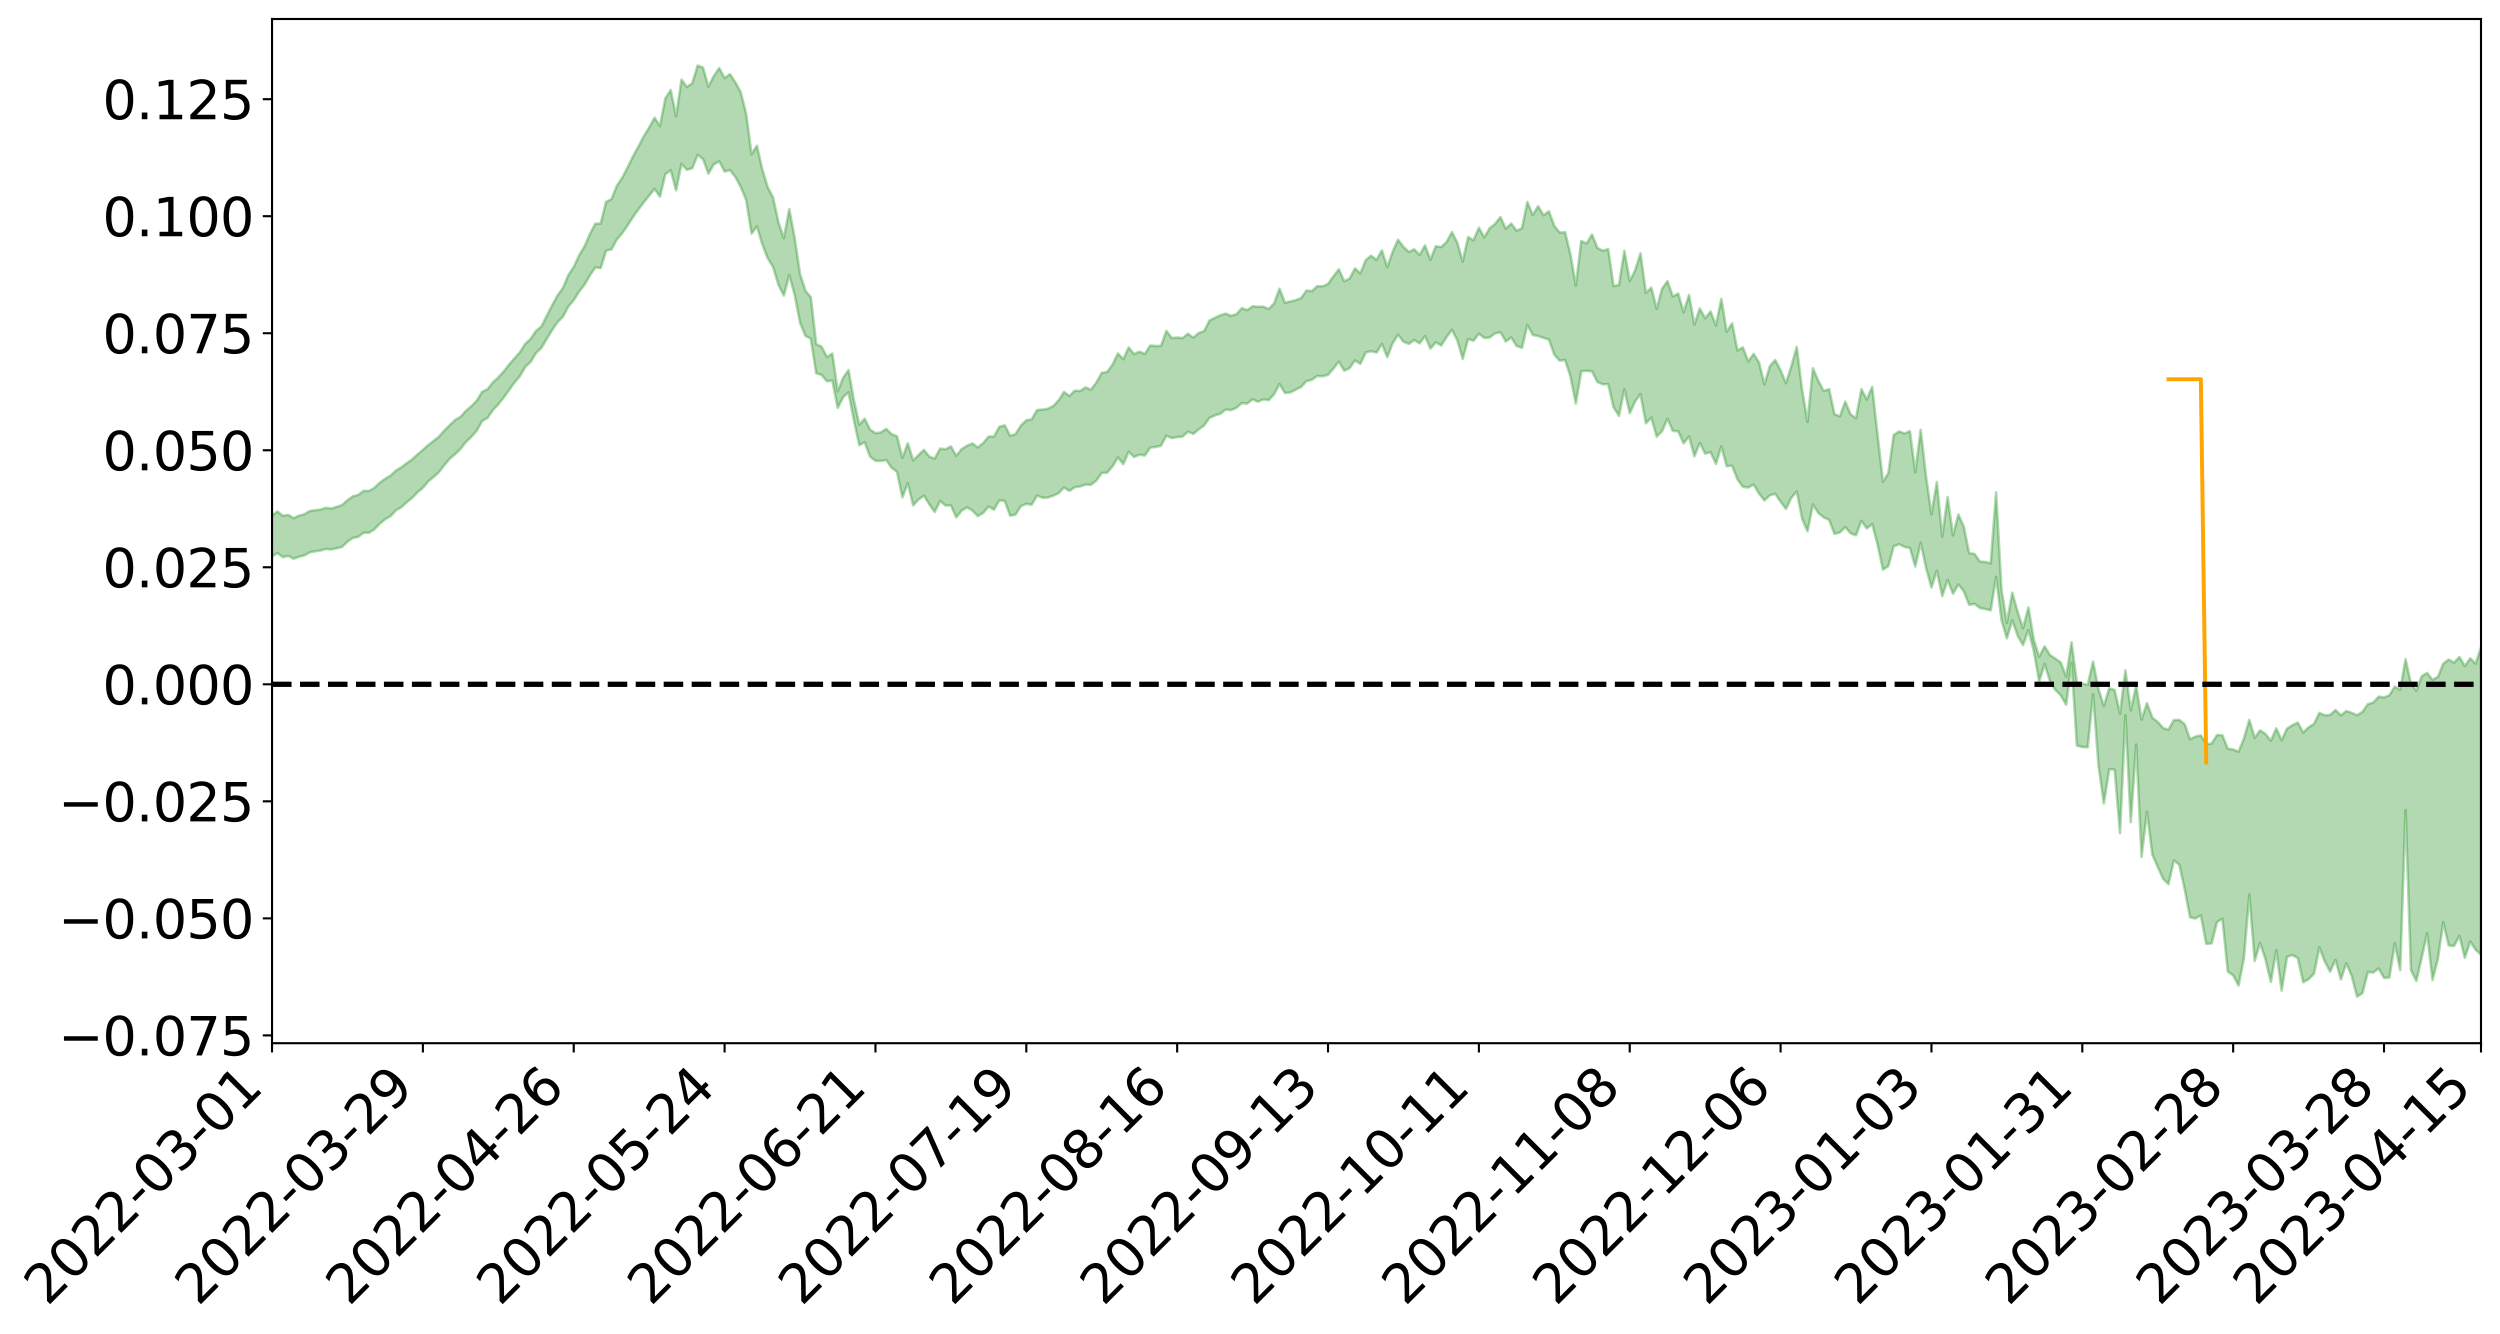 <?xml version="1.0" encoding="utf-8" standalone="no"?>
<!DOCTYPE svg PUBLIC "-//W3C//DTD SVG 1.1//EN"
  "http://www.w3.org/Graphics/SVG/1.1/DTD/svg11.dtd">
<svg xmlns:xlink="http://www.w3.org/1999/xlink" width="947.275pt" height="505.355pt" viewBox="0 0 947.275 505.355" xmlns="http://www.w3.org/2000/svg" version="1.1">
 <defs>
  <style type="text/css">*{stroke-linejoin: round; stroke-linecap: butt}</style>
 </defs>
 <g id="figure_1">
  <g id="patch_1">
   <path d="M 0 505.355 
L 947.275 505.355 
L 947.275 -0 
L 0 -0 
z
" style="fill: #ffffff"/>
  </g>
  <g id="axes_1">
   <g id="patch_2">
    <path d="M 103.075 395.28 
L 940.075 395.28 
L 940.075 7.2 
L 103.075 7.2 
z
" style="fill: #ffffff"/>
   </g>
   <g id="PolyCollection_1">
    <path d="M -393.001 259.177 
L -393.001 259.199 
L -390.959 259.081 
L -388.918 258.98 
L -386.876 258.852 
L -384.835 258.771 
L -382.793 258.677 
L -380.752 258.569 
L -378.711 258.462 
L -376.669 258.362 
L -374.628 258.276 
L -372.586 258.174 
L -370.545 258.068 
L -368.503 257.966 
L -366.462 257.838 
L -364.42 257.734 
L -362.379 257.61 
L -360.337 257.505 
L -358.296 257.361 
L -356.254 257.245 
L -354.213 257.132 
L -352.172 256.998 
L -350.13 256.868 
L -348.089 256.741 
L -346.047 256.587 
L -344.006 256.453 
L -341.964 256.296 
L -339.923 256.136 
L -337.881 255.959 
L -335.84 255.778 
L -333.798 255.601 
L -331.757 255.395 
L -329.715 255.163 
L -327.674 254.957 
L -325.632 254.723 
L -323.591 254.454 
L -321.55 254.206 
L -319.508 253.912 
L -317.467 253.615 
L -315.425 253.31 
L -313.384 252.987 
L -311.342 252.629 
L -309.301 252.246 
L -307.259 251.842 
L -305.218 251.453 
L -303.176 250.995 
L -301.135 250.561 
L -299.093 250.098 
L -297.052 249.635 
L -295.011 249.135 
L -292.969 248.593 
L -290.928 248.095 
L -288.886 247.537 
L -286.845 246.96 
L -284.803 246.396 
L -282.762 245.839 
L -280.72 245.233 
L -278.679 244.621 
L -276.637 244.01 
L -274.596 243.374 
L -272.554 242.732 
L -270.513 242.091 
L -268.472 241.427 
L -266.43 240.763 
L -264.389 240.109 
L -262.347 239.428 
L -260.306 238.696 
L -258.264 237.989 
L -256.223 237.284 
L -254.181 236.591 
L -252.14 235.867 
L -250.098 235.161 
L -248.057 234.442 
L -246.015 233.797 
L -243.974 233.03 
L -241.932 232.37 
L -239.891 231.643 
L -237.85 230.951 
L -235.808 230.223 
L -233.767 229.583 
L -231.725 228.844 
L -229.684 228.151 
L -227.642 227.499 
L -225.601 226.798 
L -223.559 226.139 
L -221.518 225.447 
L -219.476 224.741 
L -217.435 224.068 
L -215.393 223.417 
L -213.352 222.711 
L -211.311 222.035 
L -209.269 221.341 
L -207.228 220.671 
L -205.186 220.017 
L -203.145 219.344 
L -201.103 218.664 
L -199.062 218.054 
L -197.02 217.359 
L -194.979 216.693 
L -192.937 216.038 
L -190.896 215.382 
L -188.854 214.727 
L -186.813 214.063 
L -184.772 213.43 
L -182.73 212.771 
L -180.689 212.093 
L -178.647 211.408 
L -176.606 210.715 
L -174.564 210.066 
L -172.523 209.351 
L -170.481 208.587 
L -168.44 207.87 
L -166.398 207.113 
L -164.357 206.344 
L -162.315 205.532 
L -160.274 204.705 
L -158.232 203.938 
L -156.191 203.06 
L -154.15 202.227 
L -152.108 201.33 
L -150.067 200.508 
L -148.025 199.538 
L -145.984 198.589 
L -143.942 197.667 
L -141.901 196.729 
L -139.859 195.761 
L -137.818 194.75 
L -135.776 193.803 
L -133.735 192.717 
L -131.693 191.765 
L -129.652 190.647 
L -127.611 189.564 
L -125.569 188.509 
L -123.528 187.497 
L -121.486 186.313 
L -119.445 185.247 
L -117.403 183.884 
L -115.362 182.717 
L -113.32 181.631 
L -111.279 180.402 
L -109.237 179.142 
L -107.196 177.686 
L -105.154 176.325 
L -103.113 175.196 
L -101.072 173.391 
L -99.03 171.948 
L -96.989 170.475 
L -94.947 168.947 
L -92.906 167.204 
L -90.864 165.569 
L -88.823 164.346 
L -86.781 162.777 
L -84.74 160.18 
L -82.698 158.004 
L -80.657 156.41 
L -78.615 154.187 
L -76.574 152.353 
L -74.532 150.765 
L -72.491 148.33 
L -70.45 145.556 
L -68.408 143.676 
L -66.367 142.493 
L -64.325 140.187 
L -62.284 139.187 
L -60.242 137.552 
L -58.201 135.05 
L -56.159 135.277 
L -54.118 136.326 
L -52.076 138.47 
L -50.035 136.2 
L -47.993 140.888 
L -45.952 141.975 
L -43.911 135.801 
L -41.869 137.618 
L -39.828 140.425 
L -37.786 138.842 
L -35.745 138.549 
L -33.703 150.421 
L -31.662 167.272 
L -29.62 175.666 
L -27.579 157.426 
L -25.537 166.823 
L -23.496 179.122 
L -21.454 178.409 
L -19.413 203.417 
L -17.372 199.99 
L -15.33 192.323 
L -13.289 173.347 
L -11.247 191.154 
L -9.206 201.852 
L -7.164 197.35 
L -5.123 200.122 
L -3.081 210.211 
L -1.04 208.834 
L 1.002 200.087 
L 3.043 211.016 
L 5.085 213.16 
L 7.126 209.218 
L 9.168 216.146 
L 11.209 218.66 
L 13.25 217.949 
L 15.292 215.815 
L 17.333 218.077 
L 19.375 215.722 
L 21.416 215.906 
L 23.458 218.068 
L 25.499 216.008 
L 27.541 217.066 
L 29.582 217.124 
L 31.624 215.469 
L 33.665 216.086 
L 35.707 213.708 
L 37.748 213.885 
L 39.789 214.573 
L 41.831 214.643 
L 43.872 213.517 
L 45.914 212.565 
L 47.955 212.367 
L 49.997 211.325 
L 52.038 211.218 
L 54.08 211.083 
L 56.121 209.495 
L 58.163 210.373 
L 60.204 209.373 
L 62.246 209.008 
L 64.287 209.16 
L 66.328 208.211 
L 68.37 208.08 
L 70.411 208.596 
L 72.453 209.357 
L 74.494 207.764 
L 76.536 207.64 
L 78.577 207.241 
L 80.619 210.487 
L 82.66 210.771 
L 84.702 212.175 
L 86.743 209.494 
L 88.785 207.925 
L 90.826 208.722 
L 92.868 210.973 
L 94.909 211.566 
L 96.95 208.297 
L 98.992 211.535 
L 101.033 211.065 
L 103.075 210.856 
L 105.116 209.514 
L 107.158 211.13 
L 109.199 210.644 
L 111.241 211.702 
L 113.282 210.968 
L 115.324 210.462 
L 117.365 209.291 
L 119.407 208.907 
L 121.448 208.593 
L 123.489 208.042 
L 125.531 208.206 
L 127.572 207.744 
L 129.614 207.231 
L 131.655 205.254 
L 133.697 203.842 
L 135.738 203.422 
L 137.78 201.852 
L 139.821 201.862 
L 141.863 200.56 
L 143.904 198.45 
L 145.946 196.758 
L 147.987 195.584 
L 150.028 193.388 
L 152.07 192.21 
L 154.111 190.311 
L 156.153 188.687 
L 158.194 186.541 
L 160.236 184.846 
L 162.277 182.411 
L 164.319 180.713 
L 166.36 178.864 
L 168.402 176.196 
L 170.443 173.768 
L 172.485 172.082 
L 174.526 170.067 
L 176.568 167.434 
L 178.609 165.542 
L 180.65 163.199 
L 182.692 159.559 
L 184.733 158.367 
L 186.775 155.397 
L 188.816 153.196 
L 190.858 150.647 
L 192.899 147.801 
L 194.941 144.984 
L 196.982 142.546 
L 199.024 139.039 
L 201.065 137.13 
L 203.107 133.75 
L 205.148 131.833 
L 207.189 128.374 
L 209.231 125.044 
L 211.272 122.077 
L 213.314 120.018 
L 215.355 116.156 
L 217.397 113.79 
L 219.438 110.474 
L 221.48 107.905 
L 223.521 104.368 
L 225.563 101.351 
L 227.604 101.565 
L 229.646 94.973 
L 231.687 94.505 
L 233.728 90.753 
L 235.77 88.359 
L 237.811 85.414 
L 239.853 82.222 
L 241.894 79.383 
L 243.936 76.648 
L 245.977 74.122 
L 248.019 71.606 
L 250.06 74.515 
L 252.102 66.009 
L 254.143 64.503 
L 256.185 72.119 
L 258.226 62.124 
L 260.268 64.336 
L 262.309 63.751 
L 264.35 58.684 
L 266.392 60.315 
L 268.433 65.802 
L 270.475 62.267 
L 272.516 61.125 
L 274.558 65.006 
L 276.599 64.45 
L 278.641 67.058 
L 280.682 70.864 
L 282.724 75.705 
L 284.765 88.523 
L 286.807 85.783 
L 288.848 92.565 
L 290.889 97.866 
L 292.931 101.132 
L 294.972 107.96 
L 297.014 111.991 
L 299.055 104.177 
L 301.097 111.643 
L 303.138 122.255 
L 305.18 127.264 
L 307.221 128.325 
L 309.263 141.417 
L 311.304 142.056 
L 313.346 144.475 
L 315.387 144.182 
L 317.428 154.556 
L 319.47 150.513 
L 321.511 148.643 
L 323.553 159.27 
L 325.594 168.698 
L 327.636 167.538 
L 329.677 173.012 
L 331.719 174.588 
L 333.76 174.636 
L 335.802 174.333 
L 337.843 177.243 
L 339.885 178.762 
L 341.926 188.455 
L 343.968 183.063 
L 346.009 191.482 
L 348.05 189.259 
L 350.092 187.828 
L 352.133 191.104 
L 354.175 194.008 
L 356.216 189.816 
L 358.258 191.563 
L 360.299 191.492 
L 362.341 196.026 
L 364.382 193.513 
L 366.424 192.258 
L 368.465 193.461 
L 370.507 195.585 
L 372.548 194.335 
L 374.589 191.952 
L 376.631 193.109 
L 378.672 189.579 
L 380.714 189.851 
L 382.755 195.412 
L 384.797 195.013 
L 386.838 191.767 
L 388.88 190.928 
L 390.921 191.25 
L 392.963 187.779 
L 395.004 188.578 
L 397.046 188.545 
L 399.087 187.805 
L 401.128 186.875 
L 403.17 184.754 
L 405.211 186.016 
L 407.253 184.607 
L 409.294 184.317 
L 411.336 183.587 
L 413.377 183.705 
L 415.419 182.112 
L 417.46 179.204 
L 419.502 179.104 
L 421.543 176.742 
L 423.585 173.32 
L 425.626 175.877 
L 427.668 171.19 
L 429.709 173.171 
L 431.75 172.285 
L 433.792 172.617 
L 435.833 169.589 
L 437.875 169.36 
L 439.916 168.904 
L 441.958 165.112 
L 443.999 166.009 
L 446.041 165.631 
L 448.082 165.426 
L 450.124 163.576 
L 452.165 164.401 
L 454.207 162.72 
L 456.248 161.205 
L 458.289 158.336 
L 460.331 157.413 
L 462.372 156.787 
L 464.414 155.202 
L 466.455 155.41 
L 468.497 154.514 
L 470.538 152.738 
L 472.58 152.924 
L 474.621 151.295 
L 476.663 152.22 
L 478.704 151.336 
L 480.746 151.61 
L 482.787 149.376 
L 484.828 145.497 
L 486.87 148.91 
L 488.911 148.719 
L 490.953 147.657 
L 492.994 146.631 
L 495.036 144.402 
L 497.077 143.938 
L 499.119 142.461 
L 501.16 142.605 
L 503.202 142.002 
L 505.243 139.671 
L 507.285 137.024 
L 509.326 140.448 
L 511.368 139.487 
L 513.409 136.6 
L 515.45 137.859 
L 517.492 133.577 
L 519.533 133.073 
L 521.575 133.596 
L 523.616 130.34 
L 525.658 135.316 
L 527.699 130.041 
L 529.741 126.821 
L 531.782 129.471 
L 533.824 130.287 
L 535.865 128.829 
L 537.907 130.134 
L 539.948 127.327 
L 541.989 132.096 
L 544.031 129.751 
L 546.072 130.919 
L 548.114 127.753 
L 550.155 124.941 
L 552.197 128.946 
L 554.238 135.973 
L 556.28 128.445 
L 558.321 129.114 
L 560.363 126.448 
L 562.404 128.043 
L 564.446 127.894 
L 566.487 126.328 
L 568.528 125.867 
L 570.57 129.39 
L 572.611 127.859 
L 574.653 131.074 
L 576.694 131.806 
L 578.736 123.154 
L 580.777 126.915 
L 582.819 127.328 
L 584.86 128.043 
L 586.902 128.666 
L 588.943 134.372 
L 590.985 136.665 
L 593.026 136.435 
L 595.068 142.648 
L 597.109 152.916 
L 599.15 140.686 
L 601.192 140.511 
L 603.233 140.721 
L 605.275 144.751 
L 607.316 145.632 
L 609.358 145.555 
L 611.399 154.354 
L 613.441 157.579 
L 615.482 147.491 
L 617.524 156.591 
L 619.565 152.088 
L 621.607 149.308 
L 623.648 160.399 
L 625.689 158.242 
L 627.731 165.457 
L 629.772 163.394 
L 631.814 158.686 
L 633.855 163.289 
L 635.897 163.422 
L 637.938 167.981 
L 639.98 165.383 
L 642.021 172.871 
L 644.063 167.841 
L 646.104 171.878 
L 648.146 171.328 
L 650.187 175.754 
L 652.228 169.155 
L 654.27 176.652 
L 656.311 176.451 
L 658.353 181.634 
L 660.394 184.488 
L 662.436 184.711 
L 664.477 183.62 
L 666.519 187.034 
L 668.56 189.637 
L 670.602 187.704 
L 672.643 187.091 
L 674.685 190.112 
L 676.726 192.851 
L 678.768 188.614 
L 680.809 186.255 
L 682.85 196.559 
L 684.892 201.328 
L 686.933 191.17 
L 688.975 194.377 
L 691.016 196.055 
L 693.058 196.954 
L 695.099 202.292 
L 697.141 201.744 
L 699.182 199.743 
L 701.224 202.096 
L 703.265 202.817 
L 705.307 197.345 
L 707.348 200.231 
L 709.389 198.588 
L 711.431 206.351 
L 713.472 215.841 
L 715.514 214.496 
L 717.555 206.997 
L 719.597 206.194 
L 721.638 207.245 
L 723.68 207.622 
L 725.721 214.643 
L 727.763 205.714 
L 729.804 215.116 
L 731.846 222.619 
L 733.887 216.24 
L 735.928 225.879 
L 737.97 219.746 
L 740.011 224.99 
L 742.053 221.436 
L 744.094 224.017 
L 746.136 229.176 
L 748.177 228.809 
L 750.219 230.391 
L 752.26 230.763 
L 754.302 231.263 
L 756.343 218.55 
L 758.385 234.913 
L 760.426 241.867 
L 762.468 235.005 
L 764.509 240.906 
L 766.55 244.423 
L 768.592 238.756 
L 770.633 246.684 
L 772.675 258.21 
L 774.716 251.601 
L 776.758 258.081 
L 778.799 261.416 
L 780.841 263.447 
L 782.882 267.025 
L 784.924 251.124 
L 786.965 282.532 
L 789.007 283.06 
L 791.048 283.166 
L 793.089 263.037 
L 795.131 289.904 
L 797.172 304.441 
L 799.214 291.491 
L 801.255 291.606 
L 803.297 315.708 
L 805.338 271.013 
L 807.38 311.549 
L 809.421 282.112 
L 811.463 324.694 
L 813.504 307.597 
L 815.546 323.833 
L 817.587 328.496 
L 819.628 333.008 
L 821.67 335.009 
L 823.711 325.997 
L 825.753 327.661 
L 827.794 336.871 
L 829.836 347.584 
L 831.877 348.046 
L 833.919 346.808 
L 835.96 357.642 
L 838.002 357.464 
L 840.043 349.394 
L 842.085 348.113 
L 844.126 368.12 
L 846.168 369.565 
L 848.209 373.445 
L 850.25 362.99 
L 852.292 338.97 
L 854.333 364.11 
L 856.375 357.269 
L 858.416 363.502 
L 860.458 372.056 
L 862.499 360.033 
L 864.541 375.373 
L 866.582 362.502 
L 868.624 361.885 
L 870.665 363.049 
L 872.707 372.182 
L 874.748 371.057 
L 876.789 368.972 
L 878.831 359.026 
L 880.872 364.278 
L 882.914 368.174 
L 884.955 363.707 
L 886.997 371.118 
L 889.038 364.979 
L 891.08 369.798 
L 893.121 377.64 
L 895.163 376.306 
L 897.204 368.332 
L 899.246 368.484 
L 901.287 366.976 
L 903.328 370.544 
L 905.37 370.399 
L 907.411 357.413 
L 909.453 367.603 
L 911.494 306.925 
L 913.536 367.58 
L 915.577 371.691 
L 917.619 362.807 
L 919.66 353.589 
L 921.702 371.342 
L 923.743 363.383 
L 925.785 349.453 
L 927.826 358.246 
L 929.868 358.43 
L 931.909 354.609 
L 933.95 362.968 
L 935.992 356.724 
L 938.033 359.875 
L 940.075 361.763 
L 940.075 245.318 
L 940.075 245.318 
L 938.033 251.484 
L 935.992 249.434 
L 933.95 252.366 
L 931.909 248.927 
L 929.868 251.094 
L 927.826 249.92 
L 925.785 251.477 
L 923.743 256.462 
L 921.702 257.602 
L 919.66 254.969 
L 917.619 256.223 
L 915.577 261.707 
L 913.536 259.04 
L 911.494 249.777 
L 909.453 261.373 
L 907.411 260.144 
L 905.37 263.438 
L 903.328 264.288 
L 901.287 263.953 
L 899.246 266.219 
L 897.204 266.8 
L 895.163 269.744 
L 893.121 270.982 
L 891.08 270.117 
L 889.038 269.406 
L 886.997 271.087 
L 884.955 269.031 
L 882.914 270.901 
L 880.872 271.025 
L 878.831 270.118 
L 876.789 274.31 
L 874.748 275.581 
L 872.707 277.578 
L 870.665 273.795 
L 868.624 274.795 
L 866.582 276.064 
L 864.541 280.494 
L 862.499 275.996 
L 860.458 280.66 
L 858.416 278.129 
L 856.375 276.748 
L 854.333 279.547 
L 852.292 272.768 
L 850.25 279.861 
L 848.209 284.821 
L 846.168 283.991 
L 844.126 283.669 
L 842.085 278.61 
L 840.043 278.511 
L 838.002 281.772 
L 835.96 281.902 
L 833.919 278.624 
L 831.877 279.12 
L 829.836 280.107 
L 827.794 274.381 
L 825.753 272.777 
L 823.711 272.82 
L 821.67 276.462 
L 819.628 275.865 
L 817.587 273.561 
L 815.546 271.945 
L 813.504 266.433 
L 811.463 272.679 
L 809.421 259.812 
L 807.38 269.181 
L 805.338 254.007 
L 803.297 270.444 
L 801.255 261.454 
L 799.214 260.8 
L 797.172 267.516 
L 795.131 261.116 
L 793.089 250.668 
L 791.048 259.47 
L 789.007 259.012 
L 786.965 258.797 
L 784.924 243.371 
L 782.882 256.389 
L 780.841 251.031 
L 778.799 249.553 
L 776.758 248.198 
L 774.716 244.915 
L 772.675 248.856 
L 770.633 242.452 
L 768.592 230.137 
L 766.55 238.024 
L 764.509 231.851 
L 762.468 224.589 
L 760.426 236.074 
L 758.385 223.438 
L 756.343 186.534 
L 754.302 213.482 
L 752.26 212.908 
L 750.219 212.803 
L 748.177 209.87 
L 746.136 209.638 
L 744.094 199.508 
L 742.053 194.952 
L 740.011 202.868 
L 737.97 188.305 
L 735.928 203.329 
L 733.887 182.651 
L 731.846 194.918 
L 729.804 180.623 
L 727.763 162.867 
L 725.721 178.952 
L 723.68 163.37 
L 721.638 164.293 
L 719.597 163.465 
L 717.555 164.823 
L 715.514 179.289 
L 713.472 182.598 
L 711.431 164.843 
L 709.389 146.597 
L 707.348 151.369 
L 705.307 147.474 
L 703.265 158.498 
L 701.224 157.023 
L 699.182 152.173 
L 697.141 157.743 
L 695.099 156.951 
L 693.058 147.426 
L 691.016 148.177 
L 688.975 144.271 
L 686.933 139.528 
L 684.892 159.875 
L 682.85 147.825 
L 680.809 131.451 
L 678.768 138.73 
L 676.726 145.207 
L 674.685 140.298 
L 672.643 136.418 
L 670.602 138.765 
L 668.56 145.62 
L 666.519 137.373 
L 664.477 134.096 
L 662.436 136.934 
L 660.394 131.623 
L 658.353 132.801 
L 656.311 122.508 
L 654.27 125.733 
L 652.228 113.254 
L 650.187 123.306 
L 648.146 118.035 
L 646.104 120.57 
L 644.063 116.914 
L 642.021 122.961 
L 639.98 111.761 
L 637.938 118.321 
L 635.897 111.219 
L 633.855 112.324 
L 631.814 106.522 
L 629.772 109.406 
L 627.731 116.981 
L 625.689 108.983 
L 623.648 110.999 
L 621.607 95.984 
L 619.565 102.461 
L 617.524 106.486 
L 615.482 95.053 
L 613.441 107.967 
L 611.399 108.405 
L 609.358 94.39 
L 607.316 95.019 
L 605.275 93.937 
L 603.233 88.842 
L 601.192 92.246 
L 599.15 91.327 
L 597.109 108.232 
L 595.068 96.53 
L 593.026 87.964 
L 590.985 88.167 
L 588.943 85.592 
L 586.902 80.056 
L 584.86 81.583 
L 582.819 78.124 
L 580.777 81.493 
L 578.736 76.512 
L 576.694 86.482 
L 574.653 87.435 
L 572.611 84.706 
L 570.57 86.697 
L 568.528 82.252 
L 566.487 84.853 
L 564.446 86.466 
L 562.404 89.95 
L 560.363 86.29 
L 558.321 91.062 
L 556.28 89.83 
L 554.238 99.071 
L 552.197 91.964 
L 550.155 87.939 
L 548.114 91.704 
L 546.072 93.621 
L 544.031 93.298 
L 541.989 98.392 
L 539.948 92.996 
L 537.907 96.617 
L 535.865 94.47 
L 533.824 95.46 
L 531.782 93.561 
L 529.741 90.821 
L 527.699 95.368 
L 525.658 101.21 
L 523.616 94.864 
L 521.575 98.512 
L 519.533 96.882 
L 517.492 98.577 
L 515.45 103.587 
L 513.409 101.705 
L 511.368 105.586 
L 509.326 106.532 
L 507.285 102.046 
L 505.243 104.72 
L 503.202 107.582 
L 501.16 108.49 
L 499.119 108.423 
L 497.077 110.321 
L 495.036 110.058 
L 492.994 112.978 
L 490.953 113.73 
L 488.911 114.233 
L 486.87 114.73 
L 484.828 109.389 
L 482.787 114.944 
L 480.746 117.06 
L 478.704 116.23 
L 476.663 116.223 
L 474.621 116.059 
L 472.58 117.524 
L 470.538 116.756 
L 468.497 119.039 
L 466.455 119.677 
L 464.414 118.821 
L 462.372 119.472 
L 460.331 120.431 
L 458.289 121.423 
L 456.248 125.472 
L 454.207 126.163 
L 452.165 127.921 
L 450.124 126.463 
L 448.082 128.108 
L 446.041 127.882 
L 443.999 128.065 
L 441.958 125.365 
L 439.916 131.054 
L 437.875 131.077 
L 435.833 130.941 
L 433.792 134.09 
L 431.75 133.243 
L 429.709 134.175 
L 427.668 131.655 
L 425.626 136.118 
L 423.585 133.927 
L 421.543 138.17 
L 419.502 140.973 
L 417.46 141.265 
L 415.419 144.946 
L 413.377 147.66 
L 411.336 146.79 
L 409.294 148.163 
L 407.253 148.022 
L 405.211 150.063 
L 403.17 148.524 
L 401.128 151.678 
L 399.087 153.862 
L 397.046 154.876 
L 395.004 155.21 
L 392.963 155.352 
L 390.921 158.899 
L 388.88 159.258 
L 386.838 161.245 
L 384.797 164.484 
L 382.755 165.14 
L 380.714 161.175 
L 378.672 161.708 
L 376.631 165.416 
L 374.589 165.437 
L 372.548 167.881 
L 370.507 169.545 
L 368.465 168.016 
L 366.424 168.911 
L 364.382 170.153 
L 362.341 172.693 
L 360.299 169.158 
L 358.258 170.241 
L 356.216 169.956 
L 354.175 173.778 
L 352.133 173.006 
L 350.092 170.476 
L 348.05 172.42 
L 346.009 174.441 
L 343.968 167.959 
L 341.926 173.484 
L 339.885 165.313 
L 337.843 164.518 
L 335.802 162.517 
L 333.76 163.86 
L 331.719 164.118 
L 329.677 162.75 
L 327.636 158.638 
L 325.594 160.944 
L 323.553 151.704 
L 321.511 140.204 
L 319.47 143.165 
L 317.428 148.276 
L 315.387 133.972 
L 313.346 135.272 
L 311.304 131.363 
L 309.263 130.374 
L 307.221 112.565 
L 305.18 110.21 
L 303.138 103.803 
L 301.097 90.069 
L 299.055 79.24 
L 297.014 90.264 
L 294.972 84.276 
L 292.931 74.87 
L 290.889 70.944 
L 288.848 64.213 
L 286.807 55.219 
L 284.765 58.481 
L 282.724 43.069 
L 280.682 34.909 
L 278.641 31.188 
L 276.599 28.093 
L 274.558 29.578 
L 272.516 25.769 
L 270.475 28.802 
L 268.433 32.845 
L 266.392 25.628 
L 264.35 24.84 
L 262.309 31.53 
L 260.268 32.949 
L 258.226 30.203 
L 256.185 44.039 
L 254.143 34.102 
L 252.102 37.287 
L 250.06 47.764 
L 248.019 44.619 
L 245.977 48.342 
L 243.936 51.646 
L 241.894 55.555 
L 239.853 59.249 
L 237.811 63.451 
L 235.77 67.31 
L 233.728 70.407 
L 231.687 75.481 
L 229.646 76.472 
L 227.604 84.721 
L 225.563 84.75 
L 223.521 88.701 
L 221.48 93.362 
L 219.438 96.741 
L 217.397 101.174 
L 215.355 104.228 
L 213.314 109.123 
L 211.272 111.918 
L 209.231 115.626 
L 207.189 119.611 
L 205.148 123.708 
L 203.107 125.362 
L 201.065 128.419 
L 199.024 130.284 
L 196.982 133.469 
L 194.941 135.789 
L 192.899 138.104 
L 190.858 140.746 
L 188.816 143.023 
L 186.775 144.866 
L 184.733 147.455 
L 182.692 148.45 
L 180.65 151.814 
L 178.609 153.884 
L 176.568 155.637 
L 174.526 157.928 
L 172.485 159.09 
L 170.443 161.058 
L 168.402 163.096 
L 166.36 165.408 
L 164.319 167.037 
L 162.277 168.64 
L 160.236 170.45 
L 158.194 172.178 
L 156.153 174.087 
L 154.111 175.498 
L 152.07 177.094 
L 150.028 178.294 
L 147.987 180.198 
L 145.946 181.411 
L 143.904 182.872 
L 141.863 184.839 
L 139.821 186.028 
L 137.78 185.984 
L 135.738 187.532 
L 133.697 188.061 
L 131.655 189.547 
L 129.614 191.369 
L 127.572 192.054 
L 125.531 192.674 
L 123.489 192.396 
L 121.448 193.099 
L 119.407 193.328 
L 117.365 193.625 
L 115.324 194.849 
L 113.282 195.373 
L 111.241 196.339 
L 109.199 195.094 
L 107.158 195.45 
L 105.116 193.774 
L 103.075 195.338 
L 101.033 195.24 
L 98.992 196.292 
L 96.95 192.856 
L 94.909 196.206 
L 92.868 195.553 
L 90.826 193.087 
L 88.785 192.224 
L 86.743 193.821 
L 84.702 196.814 
L 82.66 195.213 
L 80.619 194.848 
L 78.577 191.229 
L 76.536 190.925 
L 74.494 191.627 
L 72.453 193.415 
L 70.411 192.504 
L 68.37 191.85 
L 66.328 191.953 
L 64.287 192.992 
L 62.246 192.497 
L 60.204 193.096 
L 58.163 194.23 
L 56.121 193.124 
L 54.08 194.873 
L 52.038 195.008 
L 49.997 195.087 
L 47.955 196.153 
L 45.914 196.318 
L 43.872 197.529 
L 41.831 198.87 
L 39.789 198.773 
L 37.748 198.068 
L 35.707 197.537 
L 33.665 200.541 
L 31.624 199.906 
L 29.582 201.899 
L 27.541 201.847 
L 25.499 200.962 
L 23.458 202.944 
L 21.416 200.946 
L 19.375 200.969 
L 17.333 203.517 
L 15.292 201.559 
L 13.25 203.965 
L 11.209 204.689 
L 9.168 202.532 
L 7.126 195.819 
L 5.085 200.002 
L 3.043 197.9 
L 1.002 187.946 
L -1.04 196.303 
L -3.081 197.965 
L -5.123 188.75 
L -7.164 186.171 
L -9.206 190.998 
L -11.247 180.978 
L -13.289 162.625 
L -15.33 182.618 
L -17.372 190.095 
L -19.413 193.755 
L -21.454 169.045 
L -23.496 169.999 
L -25.537 157.481 
L -27.579 147.792 
L -29.62 167.143 
L -31.662 158.698 
L -33.703 141.358 
L -35.745 129.233 
L -37.786 129.866 
L -39.828 131.85 
L -41.869 129.21 
L -43.911 127.618 
L -45.952 134.385 
L -47.993 133.482 
L -50.035 128.897 
L -52.076 131.528 
L -54.118 129.57 
L -56.159 128.762 
L -58.201 128.843 
L -60.242 131.45 
L -62.284 132.963 
L -64.325 133.792 
L -66.367 136.019 
L -68.408 137.021 
L -70.45 138.819 
L -72.491 141.719 
L -74.532 143.984 
L -76.574 145.509 
L -78.615 147.22 
L -80.657 149.5 
L -82.698 150.92 
L -84.74 153.084 
L -86.781 155.728 
L -88.823 157.298 
L -90.864 158.341 
L -92.906 159.968 
L -94.947 161.644 
L -96.989 163.182 
L -99.03 164.654 
L -101.072 166.073 
L -103.113 168.032 
L -105.154 169.001 
L -107.196 170.41 
L -109.237 171.888 
L -111.279 173.149 
L -113.32 174.398 
L -115.362 175.44 
L -117.403 176.577 
L -119.445 178.094 
L -121.486 179.151 
L -123.528 180.378 
L -125.569 181.345 
L -127.611 182.445 
L -129.652 183.573 
L -131.693 184.717 
L -133.735 185.677 
L -135.776 186.816 
L -137.818 187.815 
L -139.859 188.888 
L -141.901 189.886 
L -143.942 190.908 
L -145.984 191.835 
L -148.025 192.832 
L -150.067 193.909 
L -152.108 194.725 
L -154.15 195.753 
L -156.191 196.637 
L -158.232 197.664 
L -160.274 198.412 
L -162.315 199.367 
L -164.357 200.277 
L -166.398 201.142 
L -168.44 202.024 
L -170.481 202.839 
L -172.523 203.791 
L -174.564 204.647 
L -176.606 205.349 
L -178.647 206.186 
L -180.689 207.021 
L -182.73 207.851 
L -184.772 208.651 
L -186.813 209.395 
L -188.854 210.215 
L -190.896 211.018 
L -192.937 211.824 
L -194.979 212.627 
L -197.02 213.451 
L -199.062 214.308 
L -201.103 215.042 
L -203.145 215.885 
L -205.186 216.711 
L -207.228 217.502 
L -209.269 218.318 
L -211.311 219.151 
L -213.352 219.958 
L -215.393 220.805 
L -217.435 221.574 
L -219.476 222.36 
L -221.518 223.192 
L -223.559 223.993 
L -225.601 224.752 
L -227.642 225.556 
L -229.684 226.287 
L -231.725 227.07 
L -233.767 227.905 
L -235.808 228.617 
L -237.85 229.416 
L -239.891 230.171 
L -241.932 230.963 
L -243.974 231.676 
L -246.015 232.516 
L -248.057 233.204 
L -250.098 233.98 
L -252.14 234.739 
L -254.181 235.518 
L -256.223 236.255 
L -258.264 237.008 
L -260.306 237.764 
L -262.347 238.546 
L -264.389 239.253 
L -266.43 239.912 
L -268.472 240.586 
L -270.513 241.266 
L -272.554 241.921 
L -274.596 242.59 
L -276.637 243.25 
L -278.679 243.881 
L -280.72 244.52 
L -282.762 245.156 
L -284.803 245.734 
L -286.845 246.322 
L -288.886 246.939 
L -290.928 247.522 
L -292.969 248.042 
L -295.011 248.62 
L -297.052 249.146 
L -299.093 249.63 
L -301.135 250.116 
L -303.176 250.57 
L -305.218 251.062 
L -307.259 251.466 
L -309.301 251.895 
L -311.342 252.3 
L -313.384 252.674 
L -315.425 253.015 
L -317.467 253.324 
L -319.508 253.632 
L -321.55 253.938 
L -323.591 254.19 
L -325.632 254.474 
L -327.674 254.713 
L -329.715 254.918 
L -331.757 255.16 
L -333.798 255.372 
L -335.84 255.547 
L -337.881 255.735 
L -339.923 255.918 
L -341.964 256.079 
L -344.006 256.24 
L -346.047 256.373 
L -348.089 256.535 
L -350.13 256.662 
L -352.172 256.797 
L -354.213 256.939 
L -356.254 257.054 
L -358.296 257.176 
L -360.337 257.338 
L -362.379 257.451 
L -364.42 257.591 
L -366.462 257.7 
L -368.503 257.848 
L -370.545 257.965 
L -372.586 258.088 
L -374.628 258.196 
L -376.669 258.293 
L -378.711 258.406 
L -380.752 258.532 
L -382.793 258.654 
L -384.835 258.758 
L -386.876 258.839 
L -388.918 258.96 
L -390.959 259.058 
L -393.001 259.177 
z
" clip-path="url(#pc3cd287168)" style="fill: #008000; fill-opacity: 0.3; stroke: #008000; stroke-opacity: 0.3"/>
   </g>
   <g id="matplotlib.axis_1">
    <g id="xtick_1">
     <g id="line2d_1">
      <defs>
       <path id="m2cd6a06d1d" d="M 0 0 
L 0 3.5 
" style="stroke: #000000; stroke-width: 0.8"/>
      </defs>
      <g>
       <use xlink:href="#m2cd6a06d1d" x="103.075" y="395.28" style="stroke: #000000; stroke-width: 0.8"/>
      </g>
     </g>
     <g id="text_1">
      <!-- 2022-03-01 -->
      <g transform="translate(17.946 495.214) rotate(-45) scale(0.2 -0.2)">
       <defs>
        <path id="DejaVuSans-32" d="M 1228 531 
L 3431 531 
L 3431 0 
L 469 0 
L 469 531 
Q 828 903 1448 1529 
Q 2069 2156 2228 2338 
Q 2531 2678 2651 2914 
Q 2772 3150 2772 3378 
Q 2772 3750 2511 3984 
Q 2250 4219 1831 4219 
Q 1534 4219 1204 4116 
Q 875 4013 500 3803 
L 500 4441 
Q 881 4594 1212 4672 
Q 1544 4750 1819 4750 
Q 2544 4750 2975 4387 
Q 3406 4025 3406 3419 
Q 3406 3131 3298 2873 
Q 3191 2616 2906 2266 
Q 2828 2175 2409 1742 
Q 1991 1309 1228 531 
z
" transform="scale(0.016)"/>
        <path id="DejaVuSans-30" d="M 2034 4250 
Q 1547 4250 1301 3770 
Q 1056 3291 1056 2328 
Q 1056 1369 1301 889 
Q 1547 409 2034 409 
Q 2525 409 2770 889 
Q 3016 1369 3016 2328 
Q 3016 3291 2770 3770 
Q 2525 4250 2034 4250 
z
M 2034 4750 
Q 2819 4750 3233 4129 
Q 3647 3509 3647 2328 
Q 3647 1150 3233 529 
Q 2819 -91 2034 -91 
Q 1250 -91 836 529 
Q 422 1150 422 2328 
Q 422 3509 836 4129 
Q 1250 4750 2034 4750 
z
" transform="scale(0.016)"/>
        <path id="DejaVuSans-2d" d="M 313 2009 
L 1997 2009 
L 1997 1497 
L 313 1497 
L 313 2009 
z
" transform="scale(0.016)"/>
        <path id="DejaVuSans-33" d="M 2597 2516 
Q 3050 2419 3304 2112 
Q 3559 1806 3559 1356 
Q 3559 666 3084 287 
Q 2609 -91 1734 -91 
Q 1441 -91 1130 -33 
Q 819 25 488 141 
L 488 750 
Q 750 597 1062 519 
Q 1375 441 1716 441 
Q 2309 441 2620 675 
Q 2931 909 2931 1356 
Q 2931 1769 2642 2001 
Q 2353 2234 1838 2234 
L 1294 2234 
L 1294 2753 
L 1863 2753 
Q 2328 2753 2575 2939 
Q 2822 3125 2822 3475 
Q 2822 3834 2567 4026 
Q 2313 4219 1838 4219 
Q 1578 4219 1281 4162 
Q 984 4106 628 3988 
L 628 4550 
Q 988 4650 1302 4700 
Q 1616 4750 1894 4750 
Q 2613 4750 3031 4423 
Q 3450 4097 3450 3541 
Q 3450 3153 3228 2886 
Q 3006 2619 2597 2516 
z
" transform="scale(0.016)"/>
        <path id="DejaVuSans-31" d="M 794 531 
L 1825 531 
L 1825 4091 
L 703 3866 
L 703 4441 
L 1819 4666 
L 2450 4666 
L 2450 531 
L 3481 531 
L 3481 0 
L 794 0 
L 794 531 
z
" transform="scale(0.016)"/>
       </defs>
       <use xlink:href="#DejaVuSans-32"/>
       <use xlink:href="#DejaVuSans-30" x="63.623"/>
       <use xlink:href="#DejaVuSans-32" x="127.246"/>
       <use xlink:href="#DejaVuSans-32" x="190.869"/>
       <use xlink:href="#DejaVuSans-2d" x="254.492"/>
       <use xlink:href="#DejaVuSans-30" x="290.576"/>
       <use xlink:href="#DejaVuSans-33" x="354.199"/>
       <use xlink:href="#DejaVuSans-2d" x="417.822"/>
       <use xlink:href="#DejaVuSans-30" x="453.906"/>
       <use xlink:href="#DejaVuSans-31" x="517.529"/>
      </g>
     </g>
    </g>
    <g id="xtick_2">
     <g id="line2d_2">
      <g>
       <use xlink:href="#m2cd6a06d1d" x="160.236" y="395.28" style="stroke: #000000; stroke-width: 0.8"/>
      </g>
     </g>
     <g id="text_2">
      <!-- 2022-03-29 -->
      <g transform="translate(75.107 495.214) rotate(-45) scale(0.2 -0.2)">
       <defs>
        <path id="DejaVuSans-39" d="M 703 97 
L 703 672 
Q 941 559 1184 500 
Q 1428 441 1663 441 
Q 2288 441 2617 861 
Q 2947 1281 2994 2138 
Q 2813 1869 2534 1725 
Q 2256 1581 1919 1581 
Q 1219 1581 811 2004 
Q 403 2428 403 3163 
Q 403 3881 828 4315 
Q 1253 4750 1959 4750 
Q 2769 4750 3195 4129 
Q 3622 3509 3622 2328 
Q 3622 1225 3098 567 
Q 2575 -91 1691 -91 
Q 1453 -91 1209 -44 
Q 966 3 703 97 
z
M 1959 2075 
Q 2384 2075 2632 2365 
Q 2881 2656 2881 3163 
Q 2881 3666 2632 3958 
Q 2384 4250 1959 4250 
Q 1534 4250 1286 3958 
Q 1038 3666 1038 3163 
Q 1038 2656 1286 2365 
Q 1534 2075 1959 2075 
z
" transform="scale(0.016)"/>
       </defs>
       <use xlink:href="#DejaVuSans-32"/>
       <use xlink:href="#DejaVuSans-30" x="63.623"/>
       <use xlink:href="#DejaVuSans-32" x="127.246"/>
       <use xlink:href="#DejaVuSans-32" x="190.869"/>
       <use xlink:href="#DejaVuSans-2d" x="254.492"/>
       <use xlink:href="#DejaVuSans-30" x="290.576"/>
       <use xlink:href="#DejaVuSans-33" x="354.199"/>
       <use xlink:href="#DejaVuSans-2d" x="417.822"/>
       <use xlink:href="#DejaVuSans-32" x="453.906"/>
       <use xlink:href="#DejaVuSans-39" x="517.529"/>
      </g>
     </g>
    </g>
    <g id="xtick_3">
     <g id="line2d_3">
      <g>
       <use xlink:href="#m2cd6a06d1d" x="217.397" y="395.28" style="stroke: #000000; stroke-width: 0.8"/>
      </g>
     </g>
     <g id="text_3">
      <!-- 2022-04-26 -->
      <g transform="translate(132.268 495.214) rotate(-45) scale(0.2 -0.2)">
       <defs>
        <path id="DejaVuSans-34" d="M 2419 4116 
L 825 1625 
L 2419 1625 
L 2419 4116 
z
M 2253 4666 
L 3047 4666 
L 3047 1625 
L 3713 1625 
L 3713 1100 
L 3047 1100 
L 3047 0 
L 2419 0 
L 2419 1100 
L 313 1100 
L 313 1709 
L 2253 4666 
z
" transform="scale(0.016)"/>
        <path id="DejaVuSans-36" d="M 2113 2584 
Q 1688 2584 1439 2293 
Q 1191 2003 1191 1497 
Q 1191 994 1439 701 
Q 1688 409 2113 409 
Q 2538 409 2786 701 
Q 3034 994 3034 1497 
Q 3034 2003 2786 2293 
Q 2538 2584 2113 2584 
z
M 3366 4563 
L 3366 3988 
Q 3128 4100 2886 4159 
Q 2644 4219 2406 4219 
Q 1781 4219 1451 3797 
Q 1122 3375 1075 2522 
Q 1259 2794 1537 2939 
Q 1816 3084 2150 3084 
Q 2853 3084 3261 2657 
Q 3669 2231 3669 1497 
Q 3669 778 3244 343 
Q 2819 -91 2113 -91 
Q 1303 -91 875 529 
Q 447 1150 447 2328 
Q 447 3434 972 4092 
Q 1497 4750 2381 4750 
Q 2619 4750 2861 4703 
Q 3103 4656 3366 4563 
z
" transform="scale(0.016)"/>
       </defs>
       <use xlink:href="#DejaVuSans-32"/>
       <use xlink:href="#DejaVuSans-30" x="63.623"/>
       <use xlink:href="#DejaVuSans-32" x="127.246"/>
       <use xlink:href="#DejaVuSans-32" x="190.869"/>
       <use xlink:href="#DejaVuSans-2d" x="254.492"/>
       <use xlink:href="#DejaVuSans-30" x="290.576"/>
       <use xlink:href="#DejaVuSans-34" x="354.199"/>
       <use xlink:href="#DejaVuSans-2d" x="417.822"/>
       <use xlink:href="#DejaVuSans-32" x="453.906"/>
       <use xlink:href="#DejaVuSans-36" x="517.529"/>
      </g>
     </g>
    </g>
    <g id="xtick_4">
     <g id="line2d_4">
      <g>
       <use xlink:href="#m2cd6a06d1d" x="274.558" y="395.28" style="stroke: #000000; stroke-width: 0.8"/>
      </g>
     </g>
     <g id="text_4">
      <!-- 2022-05-24 -->
      <g transform="translate(189.429 495.214) rotate(-45) scale(0.2 -0.2)">
       <defs>
        <path id="DejaVuSans-35" d="M 691 4666 
L 3169 4666 
L 3169 4134 
L 1269 4134 
L 1269 2991 
Q 1406 3038 1543 3061 
Q 1681 3084 1819 3084 
Q 2600 3084 3056 2656 
Q 3513 2228 3513 1497 
Q 3513 744 3044 326 
Q 2575 -91 1722 -91 
Q 1428 -91 1123 -41 
Q 819 9 494 109 
L 494 744 
Q 775 591 1075 516 
Q 1375 441 1709 441 
Q 2250 441 2565 725 
Q 2881 1009 2881 1497 
Q 2881 1984 2565 2268 
Q 2250 2553 1709 2553 
Q 1456 2553 1204 2497 
Q 953 2441 691 2322 
L 691 4666 
z
" transform="scale(0.016)"/>
       </defs>
       <use xlink:href="#DejaVuSans-32"/>
       <use xlink:href="#DejaVuSans-30" x="63.623"/>
       <use xlink:href="#DejaVuSans-32" x="127.246"/>
       <use xlink:href="#DejaVuSans-32" x="190.869"/>
       <use xlink:href="#DejaVuSans-2d" x="254.492"/>
       <use xlink:href="#DejaVuSans-30" x="290.576"/>
       <use xlink:href="#DejaVuSans-35" x="354.199"/>
       <use xlink:href="#DejaVuSans-2d" x="417.822"/>
       <use xlink:href="#DejaVuSans-32" x="453.906"/>
       <use xlink:href="#DejaVuSans-34" x="517.529"/>
      </g>
     </g>
    </g>
    <g id="xtick_5">
     <g id="line2d_5">
      <g>
       <use xlink:href="#m2cd6a06d1d" x="331.719" y="395.28" style="stroke: #000000; stroke-width: 0.8"/>
      </g>
     </g>
     <g id="text_5">
      <!-- 2022-06-21 -->
      <g transform="translate(246.59 495.214) rotate(-45) scale(0.2 -0.2)">
       <use xlink:href="#DejaVuSans-32"/>
       <use xlink:href="#DejaVuSans-30" x="63.623"/>
       <use xlink:href="#DejaVuSans-32" x="127.246"/>
       <use xlink:href="#DejaVuSans-32" x="190.869"/>
       <use xlink:href="#DejaVuSans-2d" x="254.492"/>
       <use xlink:href="#DejaVuSans-30" x="290.576"/>
       <use xlink:href="#DejaVuSans-36" x="354.199"/>
       <use xlink:href="#DejaVuSans-2d" x="417.822"/>
       <use xlink:href="#DejaVuSans-32" x="453.906"/>
       <use xlink:href="#DejaVuSans-31" x="517.529"/>
      </g>
     </g>
    </g>
    <g id="xtick_6">
     <g id="line2d_6">
      <g>
       <use xlink:href="#m2cd6a06d1d" x="388.88" y="395.28" style="stroke: #000000; stroke-width: 0.8"/>
      </g>
     </g>
     <g id="text_6">
      <!-- 2022-07-19 -->
      <g transform="translate(303.751 495.214) rotate(-45) scale(0.2 -0.2)">
       <defs>
        <path id="DejaVuSans-37" d="M 525 4666 
L 3525 4666 
L 3525 4397 
L 1831 0 
L 1172 0 
L 2766 4134 
L 525 4134 
L 525 4666 
z
" transform="scale(0.016)"/>
       </defs>
       <use xlink:href="#DejaVuSans-32"/>
       <use xlink:href="#DejaVuSans-30" x="63.623"/>
       <use xlink:href="#DejaVuSans-32" x="127.246"/>
       <use xlink:href="#DejaVuSans-32" x="190.869"/>
       <use xlink:href="#DejaVuSans-2d" x="254.492"/>
       <use xlink:href="#DejaVuSans-30" x="290.576"/>
       <use xlink:href="#DejaVuSans-37" x="354.199"/>
       <use xlink:href="#DejaVuSans-2d" x="417.822"/>
       <use xlink:href="#DejaVuSans-31" x="453.906"/>
       <use xlink:href="#DejaVuSans-39" x="517.529"/>
      </g>
     </g>
    </g>
    <g id="xtick_7">
     <g id="line2d_7">
      <g>
       <use xlink:href="#m2cd6a06d1d" x="446.041" y="395.28" style="stroke: #000000; stroke-width: 0.8"/>
      </g>
     </g>
     <g id="text_7">
      <!-- 2022-08-16 -->
      <g transform="translate(360.912 495.214) rotate(-45) scale(0.2 -0.2)">
       <defs>
        <path id="DejaVuSans-38" d="M 2034 2216 
Q 1584 2216 1326 1975 
Q 1069 1734 1069 1313 
Q 1069 891 1326 650 
Q 1584 409 2034 409 
Q 2484 409 2743 651 
Q 3003 894 3003 1313 
Q 3003 1734 2745 1975 
Q 2488 2216 2034 2216 
z
M 1403 2484 
Q 997 2584 770 2862 
Q 544 3141 544 3541 
Q 544 4100 942 4425 
Q 1341 4750 2034 4750 
Q 2731 4750 3128 4425 
Q 3525 4100 3525 3541 
Q 3525 3141 3298 2862 
Q 3072 2584 2669 2484 
Q 3125 2378 3379 2068 
Q 3634 1759 3634 1313 
Q 3634 634 3220 271 
Q 2806 -91 2034 -91 
Q 1263 -91 848 271 
Q 434 634 434 1313 
Q 434 1759 690 2068 
Q 947 2378 1403 2484 
z
M 1172 3481 
Q 1172 3119 1398 2916 
Q 1625 2713 2034 2713 
Q 2441 2713 2670 2916 
Q 2900 3119 2900 3481 
Q 2900 3844 2670 4047 
Q 2441 4250 2034 4250 
Q 1625 4250 1398 4047 
Q 1172 3844 1172 3481 
z
" transform="scale(0.016)"/>
       </defs>
       <use xlink:href="#DejaVuSans-32"/>
       <use xlink:href="#DejaVuSans-30" x="63.623"/>
       <use xlink:href="#DejaVuSans-32" x="127.246"/>
       <use xlink:href="#DejaVuSans-32" x="190.869"/>
       <use xlink:href="#DejaVuSans-2d" x="254.492"/>
       <use xlink:href="#DejaVuSans-30" x="290.576"/>
       <use xlink:href="#DejaVuSans-38" x="354.199"/>
       <use xlink:href="#DejaVuSans-2d" x="417.822"/>
       <use xlink:href="#DejaVuSans-31" x="453.906"/>
       <use xlink:href="#DejaVuSans-36" x="517.529"/>
      </g>
     </g>
    </g>
    <g id="xtick_8">
     <g id="line2d_8">
      <g>
       <use xlink:href="#m2cd6a06d1d" x="503.202" y="395.28" style="stroke: #000000; stroke-width: 0.8"/>
      </g>
     </g>
     <g id="text_8">
      <!-- 2022-09-13 -->
      <g transform="translate(418.073 495.214) rotate(-45) scale(0.2 -0.2)">
       <use xlink:href="#DejaVuSans-32"/>
       <use xlink:href="#DejaVuSans-30" x="63.623"/>
       <use xlink:href="#DejaVuSans-32" x="127.246"/>
       <use xlink:href="#DejaVuSans-32" x="190.869"/>
       <use xlink:href="#DejaVuSans-2d" x="254.492"/>
       <use xlink:href="#DejaVuSans-30" x="290.576"/>
       <use xlink:href="#DejaVuSans-39" x="354.199"/>
       <use xlink:href="#DejaVuSans-2d" x="417.822"/>
       <use xlink:href="#DejaVuSans-31" x="453.906"/>
       <use xlink:href="#DejaVuSans-33" x="517.529"/>
      </g>
     </g>
    </g>
    <g id="xtick_9">
     <g id="line2d_9">
      <g>
       <use xlink:href="#m2cd6a06d1d" x="560.363" y="395.28" style="stroke: #000000; stroke-width: 0.8"/>
      </g>
     </g>
     <g id="text_9">
      <!-- 2022-10-11 -->
      <g transform="translate(475.234 495.214) rotate(-45) scale(0.2 -0.2)">
       <use xlink:href="#DejaVuSans-32"/>
       <use xlink:href="#DejaVuSans-30" x="63.623"/>
       <use xlink:href="#DejaVuSans-32" x="127.246"/>
       <use xlink:href="#DejaVuSans-32" x="190.869"/>
       <use xlink:href="#DejaVuSans-2d" x="254.492"/>
       <use xlink:href="#DejaVuSans-31" x="290.576"/>
       <use xlink:href="#DejaVuSans-30" x="354.199"/>
       <use xlink:href="#DejaVuSans-2d" x="417.822"/>
       <use xlink:href="#DejaVuSans-31" x="453.906"/>
       <use xlink:href="#DejaVuSans-31" x="517.529"/>
      </g>
     </g>
    </g>
    <g id="xtick_10">
     <g id="line2d_10">
      <g>
       <use xlink:href="#m2cd6a06d1d" x="617.524" y="395.28" style="stroke: #000000; stroke-width: 0.8"/>
      </g>
     </g>
     <g id="text_10">
      <!-- 2022-11-08 -->
      <g transform="translate(532.395 495.214) rotate(-45) scale(0.2 -0.2)">
       <use xlink:href="#DejaVuSans-32"/>
       <use xlink:href="#DejaVuSans-30" x="63.623"/>
       <use xlink:href="#DejaVuSans-32" x="127.246"/>
       <use xlink:href="#DejaVuSans-32" x="190.869"/>
       <use xlink:href="#DejaVuSans-2d" x="254.492"/>
       <use xlink:href="#DejaVuSans-31" x="290.576"/>
       <use xlink:href="#DejaVuSans-31" x="354.199"/>
       <use xlink:href="#DejaVuSans-2d" x="417.822"/>
       <use xlink:href="#DejaVuSans-30" x="453.906"/>
       <use xlink:href="#DejaVuSans-38" x="517.529"/>
      </g>
     </g>
    </g>
    <g id="xtick_11">
     <g id="line2d_11">
      <g>
       <use xlink:href="#m2cd6a06d1d" x="674.685" y="395.28" style="stroke: #000000; stroke-width: 0.8"/>
      </g>
     </g>
     <g id="text_11">
      <!-- 2022-12-06 -->
      <g transform="translate(589.556 495.214) rotate(-45) scale(0.2 -0.2)">
       <use xlink:href="#DejaVuSans-32"/>
       <use xlink:href="#DejaVuSans-30" x="63.623"/>
       <use xlink:href="#DejaVuSans-32" x="127.246"/>
       <use xlink:href="#DejaVuSans-32" x="190.869"/>
       <use xlink:href="#DejaVuSans-2d" x="254.492"/>
       <use xlink:href="#DejaVuSans-31" x="290.576"/>
       <use xlink:href="#DejaVuSans-32" x="354.199"/>
       <use xlink:href="#DejaVuSans-2d" x="417.822"/>
       <use xlink:href="#DejaVuSans-30" x="453.906"/>
       <use xlink:href="#DejaVuSans-36" x="517.529"/>
      </g>
     </g>
    </g>
    <g id="xtick_12">
     <g id="line2d_12">
      <g>
       <use xlink:href="#m2cd6a06d1d" x="731.846" y="395.28" style="stroke: #000000; stroke-width: 0.8"/>
      </g>
     </g>
     <g id="text_12">
      <!-- 2023-01-03 -->
      <g transform="translate(646.717 495.214) rotate(-45) scale(0.2 -0.2)">
       <use xlink:href="#DejaVuSans-32"/>
       <use xlink:href="#DejaVuSans-30" x="63.623"/>
       <use xlink:href="#DejaVuSans-32" x="127.246"/>
       <use xlink:href="#DejaVuSans-33" x="190.869"/>
       <use xlink:href="#DejaVuSans-2d" x="254.492"/>
       <use xlink:href="#DejaVuSans-30" x="290.576"/>
       <use xlink:href="#DejaVuSans-31" x="354.199"/>
       <use xlink:href="#DejaVuSans-2d" x="417.822"/>
       <use xlink:href="#DejaVuSans-30" x="453.906"/>
       <use xlink:href="#DejaVuSans-33" x="517.529"/>
      </g>
     </g>
    </g>
    <g id="xtick_13">
     <g id="line2d_13">
      <g>
       <use xlink:href="#m2cd6a06d1d" x="789.007" y="395.28" style="stroke: #000000; stroke-width: 0.8"/>
      </g>
     </g>
     <g id="text_13">
      <!-- 2023-01-31 -->
      <g transform="translate(703.878 495.214) rotate(-45) scale(0.2 -0.2)">
       <use xlink:href="#DejaVuSans-32"/>
       <use xlink:href="#DejaVuSans-30" x="63.623"/>
       <use xlink:href="#DejaVuSans-32" x="127.246"/>
       <use xlink:href="#DejaVuSans-33" x="190.869"/>
       <use xlink:href="#DejaVuSans-2d" x="254.492"/>
       <use xlink:href="#DejaVuSans-30" x="290.576"/>
       <use xlink:href="#DejaVuSans-31" x="354.199"/>
       <use xlink:href="#DejaVuSans-2d" x="417.822"/>
       <use xlink:href="#DejaVuSans-33" x="453.906"/>
       <use xlink:href="#DejaVuSans-31" x="517.529"/>
      </g>
     </g>
    </g>
    <g id="xtick_14">
     <g id="line2d_14">
      <g>
       <use xlink:href="#m2cd6a06d1d" x="846.168" y="395.28" style="stroke: #000000; stroke-width: 0.8"/>
      </g>
     </g>
     <g id="text_14">
      <!-- 2023-02-28 -->
      <g transform="translate(761.038 495.214) rotate(-45) scale(0.2 -0.2)">
       <use xlink:href="#DejaVuSans-32"/>
       <use xlink:href="#DejaVuSans-30" x="63.623"/>
       <use xlink:href="#DejaVuSans-32" x="127.246"/>
       <use xlink:href="#DejaVuSans-33" x="190.869"/>
       <use xlink:href="#DejaVuSans-2d" x="254.492"/>
       <use xlink:href="#DejaVuSans-30" x="290.576"/>
       <use xlink:href="#DejaVuSans-32" x="354.199"/>
       <use xlink:href="#DejaVuSans-2d" x="417.822"/>
       <use xlink:href="#DejaVuSans-32" x="453.906"/>
       <use xlink:href="#DejaVuSans-38" x="517.529"/>
      </g>
     </g>
    </g>
    <g id="xtick_15">
     <g id="line2d_15">
      <g>
       <use xlink:href="#m2cd6a06d1d" x="903.328" y="395.28" style="stroke: #000000; stroke-width: 0.8"/>
      </g>
     </g>
     <g id="text_15">
      <!-- 2023-03-28 -->
      <g transform="translate(818.199 495.214) rotate(-45) scale(0.2 -0.2)">
       <use xlink:href="#DejaVuSans-32"/>
       <use xlink:href="#DejaVuSans-30" x="63.623"/>
       <use xlink:href="#DejaVuSans-32" x="127.246"/>
       <use xlink:href="#DejaVuSans-33" x="190.869"/>
       <use xlink:href="#DejaVuSans-2d" x="254.492"/>
       <use xlink:href="#DejaVuSans-30" x="290.576"/>
       <use xlink:href="#DejaVuSans-33" x="354.199"/>
       <use xlink:href="#DejaVuSans-2d" x="417.822"/>
       <use xlink:href="#DejaVuSans-32" x="453.906"/>
       <use xlink:href="#DejaVuSans-38" x="517.529"/>
      </g>
     </g>
    </g>
    <g id="xtick_16">
     <g id="line2d_16">
      <g>
       <use xlink:href="#m2cd6a06d1d" x="940.075" y="395.28" style="stroke: #000000; stroke-width: 0.8"/>
      </g>
     </g>
     <g id="text_16">
      <!-- 2023-04-15 -->
      <g transform="translate(854.946 495.214) rotate(-45) scale(0.2 -0.2)">
       <use xlink:href="#DejaVuSans-32"/>
       <use xlink:href="#DejaVuSans-30" x="63.623"/>
       <use xlink:href="#DejaVuSans-32" x="127.246"/>
       <use xlink:href="#DejaVuSans-33" x="190.869"/>
       <use xlink:href="#DejaVuSans-2d" x="254.492"/>
       <use xlink:href="#DejaVuSans-30" x="290.576"/>
       <use xlink:href="#DejaVuSans-34" x="354.199"/>
       <use xlink:href="#DejaVuSans-2d" x="417.822"/>
       <use xlink:href="#DejaVuSans-31" x="453.906"/>
       <use xlink:href="#DejaVuSans-35" x="517.529"/>
      </g>
     </g>
    </g>
   </g>
   <g id="matplotlib.axis_2">
    <g id="ytick_1">
     <g id="line2d_17">
      <defs>
       <path id="m99cc72182a" d="M 0 0 
L -3.5 0 
" style="stroke: #000000; stroke-width: 0.8"/>
      </defs>
      <g>
       <use xlink:href="#m99cc72182a" x="103.075" y="392.317" style="stroke: #000000; stroke-width: 0.8"/>
      </g>
     </g>
     <g id="text_17">
      <!-- −0.075 -->
      <g transform="translate(22.059 399.915) scale(0.2 -0.2)">
       <defs>
        <path id="DejaVuSans-2212" d="M 678 2272 
L 4684 2272 
L 4684 1741 
L 678 1741 
L 678 2272 
z
" transform="scale(0.016)"/>
        <path id="DejaVuSans-2e" d="M 684 794 
L 1344 794 
L 1344 0 
L 684 0 
L 684 794 
z
" transform="scale(0.016)"/>
       </defs>
       <use xlink:href="#DejaVuSans-2212"/>
       <use xlink:href="#DejaVuSans-30" x="83.789"/>
       <use xlink:href="#DejaVuSans-2e" x="147.412"/>
       <use xlink:href="#DejaVuSans-30" x="179.199"/>
       <use xlink:href="#DejaVuSans-37" x="242.822"/>
       <use xlink:href="#DejaVuSans-35" x="306.445"/>
      </g>
     </g>
    </g>
    <g id="ytick_2">
     <g id="line2d_18">
      <g>
       <use xlink:href="#m99cc72182a" x="103.075" y="347.975" style="stroke: #000000; stroke-width: 0.8"/>
      </g>
     </g>
     <g id="text_18">
      <!-- −0.050 -->
      <g transform="translate(22.059 355.573) scale(0.2 -0.2)">
       <use xlink:href="#DejaVuSans-2212"/>
       <use xlink:href="#DejaVuSans-30" x="83.789"/>
       <use xlink:href="#DejaVuSans-2e" x="147.412"/>
       <use xlink:href="#DejaVuSans-30" x="179.199"/>
       <use xlink:href="#DejaVuSans-35" x="242.822"/>
       <use xlink:href="#DejaVuSans-30" x="306.445"/>
      </g>
     </g>
    </g>
    <g id="ytick_3">
     <g id="line2d_19">
      <g>
       <use xlink:href="#m99cc72182a" x="103.075" y="303.633" style="stroke: #000000; stroke-width: 0.8"/>
      </g>
     </g>
     <g id="text_19">
      <!-- −0.025 -->
      <g transform="translate(22.059 311.231) scale(0.2 -0.2)">
       <use xlink:href="#DejaVuSans-2212"/>
       <use xlink:href="#DejaVuSans-30" x="83.789"/>
       <use xlink:href="#DejaVuSans-2e" x="147.412"/>
       <use xlink:href="#DejaVuSans-30" x="179.199"/>
       <use xlink:href="#DejaVuSans-32" x="242.822"/>
       <use xlink:href="#DejaVuSans-35" x="306.445"/>
      </g>
     </g>
    </g>
    <g id="ytick_4">
     <g id="line2d_20">
      <g>
       <use xlink:href="#m99cc72182a" x="103.075" y="259.291" style="stroke: #000000; stroke-width: 0.8"/>
      </g>
     </g>
     <g id="text_20">
      <!-- 0.000 -->
      <g transform="translate(38.819 266.889) scale(0.2 -0.2)">
       <use xlink:href="#DejaVuSans-30"/>
       <use xlink:href="#DejaVuSans-2e" x="63.623"/>
       <use xlink:href="#DejaVuSans-30" x="95.41"/>
       <use xlink:href="#DejaVuSans-30" x="159.033"/>
       <use xlink:href="#DejaVuSans-30" x="222.656"/>
      </g>
     </g>
    </g>
    <g id="ytick_5">
     <g id="line2d_21">
      <g>
       <use xlink:href="#m99cc72182a" x="103.075" y="214.949" style="stroke: #000000; stroke-width: 0.8"/>
      </g>
     </g>
     <g id="text_21">
      <!-- 0.025 -->
      <g transform="translate(38.819 222.547) scale(0.2 -0.2)">
       <use xlink:href="#DejaVuSans-30"/>
       <use xlink:href="#DejaVuSans-2e" x="63.623"/>
       <use xlink:href="#DejaVuSans-30" x="95.41"/>
       <use xlink:href="#DejaVuSans-32" x="159.033"/>
       <use xlink:href="#DejaVuSans-35" x="222.656"/>
      </g>
     </g>
    </g>
    <g id="ytick_6">
     <g id="line2d_22">
      <g>
       <use xlink:href="#m99cc72182a" x="103.075" y="170.607" style="stroke: #000000; stroke-width: 0.8"/>
      </g>
     </g>
     <g id="text_22">
      <!-- 0.050 -->
      <g transform="translate(38.819 178.205) scale(0.2 -0.2)">
       <use xlink:href="#DejaVuSans-30"/>
       <use xlink:href="#DejaVuSans-2e" x="63.623"/>
       <use xlink:href="#DejaVuSans-30" x="95.41"/>
       <use xlink:href="#DejaVuSans-35" x="159.033"/>
       <use xlink:href="#DejaVuSans-30" x="222.656"/>
      </g>
     </g>
    </g>
    <g id="ytick_7">
     <g id="line2d_23">
      <g>
       <use xlink:href="#m99cc72182a" x="103.075" y="126.265" style="stroke: #000000; stroke-width: 0.8"/>
      </g>
     </g>
     <g id="text_23">
      <!-- 0.075 -->
      <g transform="translate(38.819 133.863) scale(0.2 -0.2)">
       <use xlink:href="#DejaVuSans-30"/>
       <use xlink:href="#DejaVuSans-2e" x="63.623"/>
       <use xlink:href="#DejaVuSans-30" x="95.41"/>
       <use xlink:href="#DejaVuSans-37" x="159.033"/>
       <use xlink:href="#DejaVuSans-35" x="222.656"/>
      </g>
     </g>
    </g>
    <g id="ytick_8">
     <g id="line2d_24">
      <g>
       <use xlink:href="#m99cc72182a" x="103.075" y="81.922" style="stroke: #000000; stroke-width: 0.8"/>
      </g>
     </g>
     <g id="text_24">
      <!-- 0.100 -->
      <g transform="translate(38.819 89.521) scale(0.2 -0.2)">
       <use xlink:href="#DejaVuSans-30"/>
       <use xlink:href="#DejaVuSans-2e" x="63.623"/>
       <use xlink:href="#DejaVuSans-31" x="95.41"/>
       <use xlink:href="#DejaVuSans-30" x="159.033"/>
       <use xlink:href="#DejaVuSans-30" x="222.656"/>
      </g>
     </g>
    </g>
    <g id="ytick_9">
     <g id="line2d_25">
      <g>
       <use xlink:href="#m99cc72182a" x="103.075" y="37.58" style="stroke: #000000; stroke-width: 0.8"/>
      </g>
     </g>
     <g id="text_25">
      <!-- 0.125 -->
      <g transform="translate(38.819 45.179) scale(0.2 -0.2)">
       <use xlink:href="#DejaVuSans-30"/>
       <use xlink:href="#DejaVuSans-2e" x="63.623"/>
       <use xlink:href="#DejaVuSans-31" x="95.41"/>
       <use xlink:href="#DejaVuSans-32" x="159.033"/>
       <use xlink:href="#DejaVuSans-35" x="222.656"/>
      </g>
     </g>
    </g>
   </g>
   <g id="line2d_26">
    <path d="M 821.67 143.693 
L 833.919 143.693 
L 835.96 288.865 
L 835.96 288.865 
" clip-path="url(#pc3cd287168)" style="fill: none; stroke: #ffa500; stroke-width: 1.5; stroke-linecap: square"/>
   </g>
   <g id="line2d_27">
    <path d="M 103.075 259.291 
L 948.275 259.291 
" clip-path="url(#pc3cd287168)" style="fill: none; stroke-dasharray: 7.4,3.2; stroke-dashoffset: 0; stroke: #000000; stroke-width: 2"/>
   </g>
   <g id="patch_3">
    <path d="M 103.075 395.28 
L 103.075 7.2 
" style="fill: none; stroke: #000000; stroke-width: 0.8; stroke-linejoin: miter; stroke-linecap: square"/>
   </g>
   <g id="patch_4">
    <path d="M 940.075 395.28 
L 940.075 7.2 
" style="fill: none; stroke: #000000; stroke-width: 0.8; stroke-linejoin: miter; stroke-linecap: square"/>
   </g>
   <g id="patch_5">
    <path d="M 103.075 395.28 
L 940.075 395.28 
" style="fill: none; stroke: #000000; stroke-width: 0.8; stroke-linejoin: miter; stroke-linecap: square"/>
   </g>
   <g id="patch_6">
    <path d="M 103.075 7.2 
L 940.075 7.2 
" style="fill: none; stroke: #000000; stroke-width: 0.8; stroke-linejoin: miter; stroke-linecap: square"/>
   </g>
  </g>
 </g>
 <defs>
  <clipPath id="pc3cd287168">
   <rect x="103.075" y="7.2" width="837" height="388.08"/>
  </clipPath>
 </defs>
</svg>
